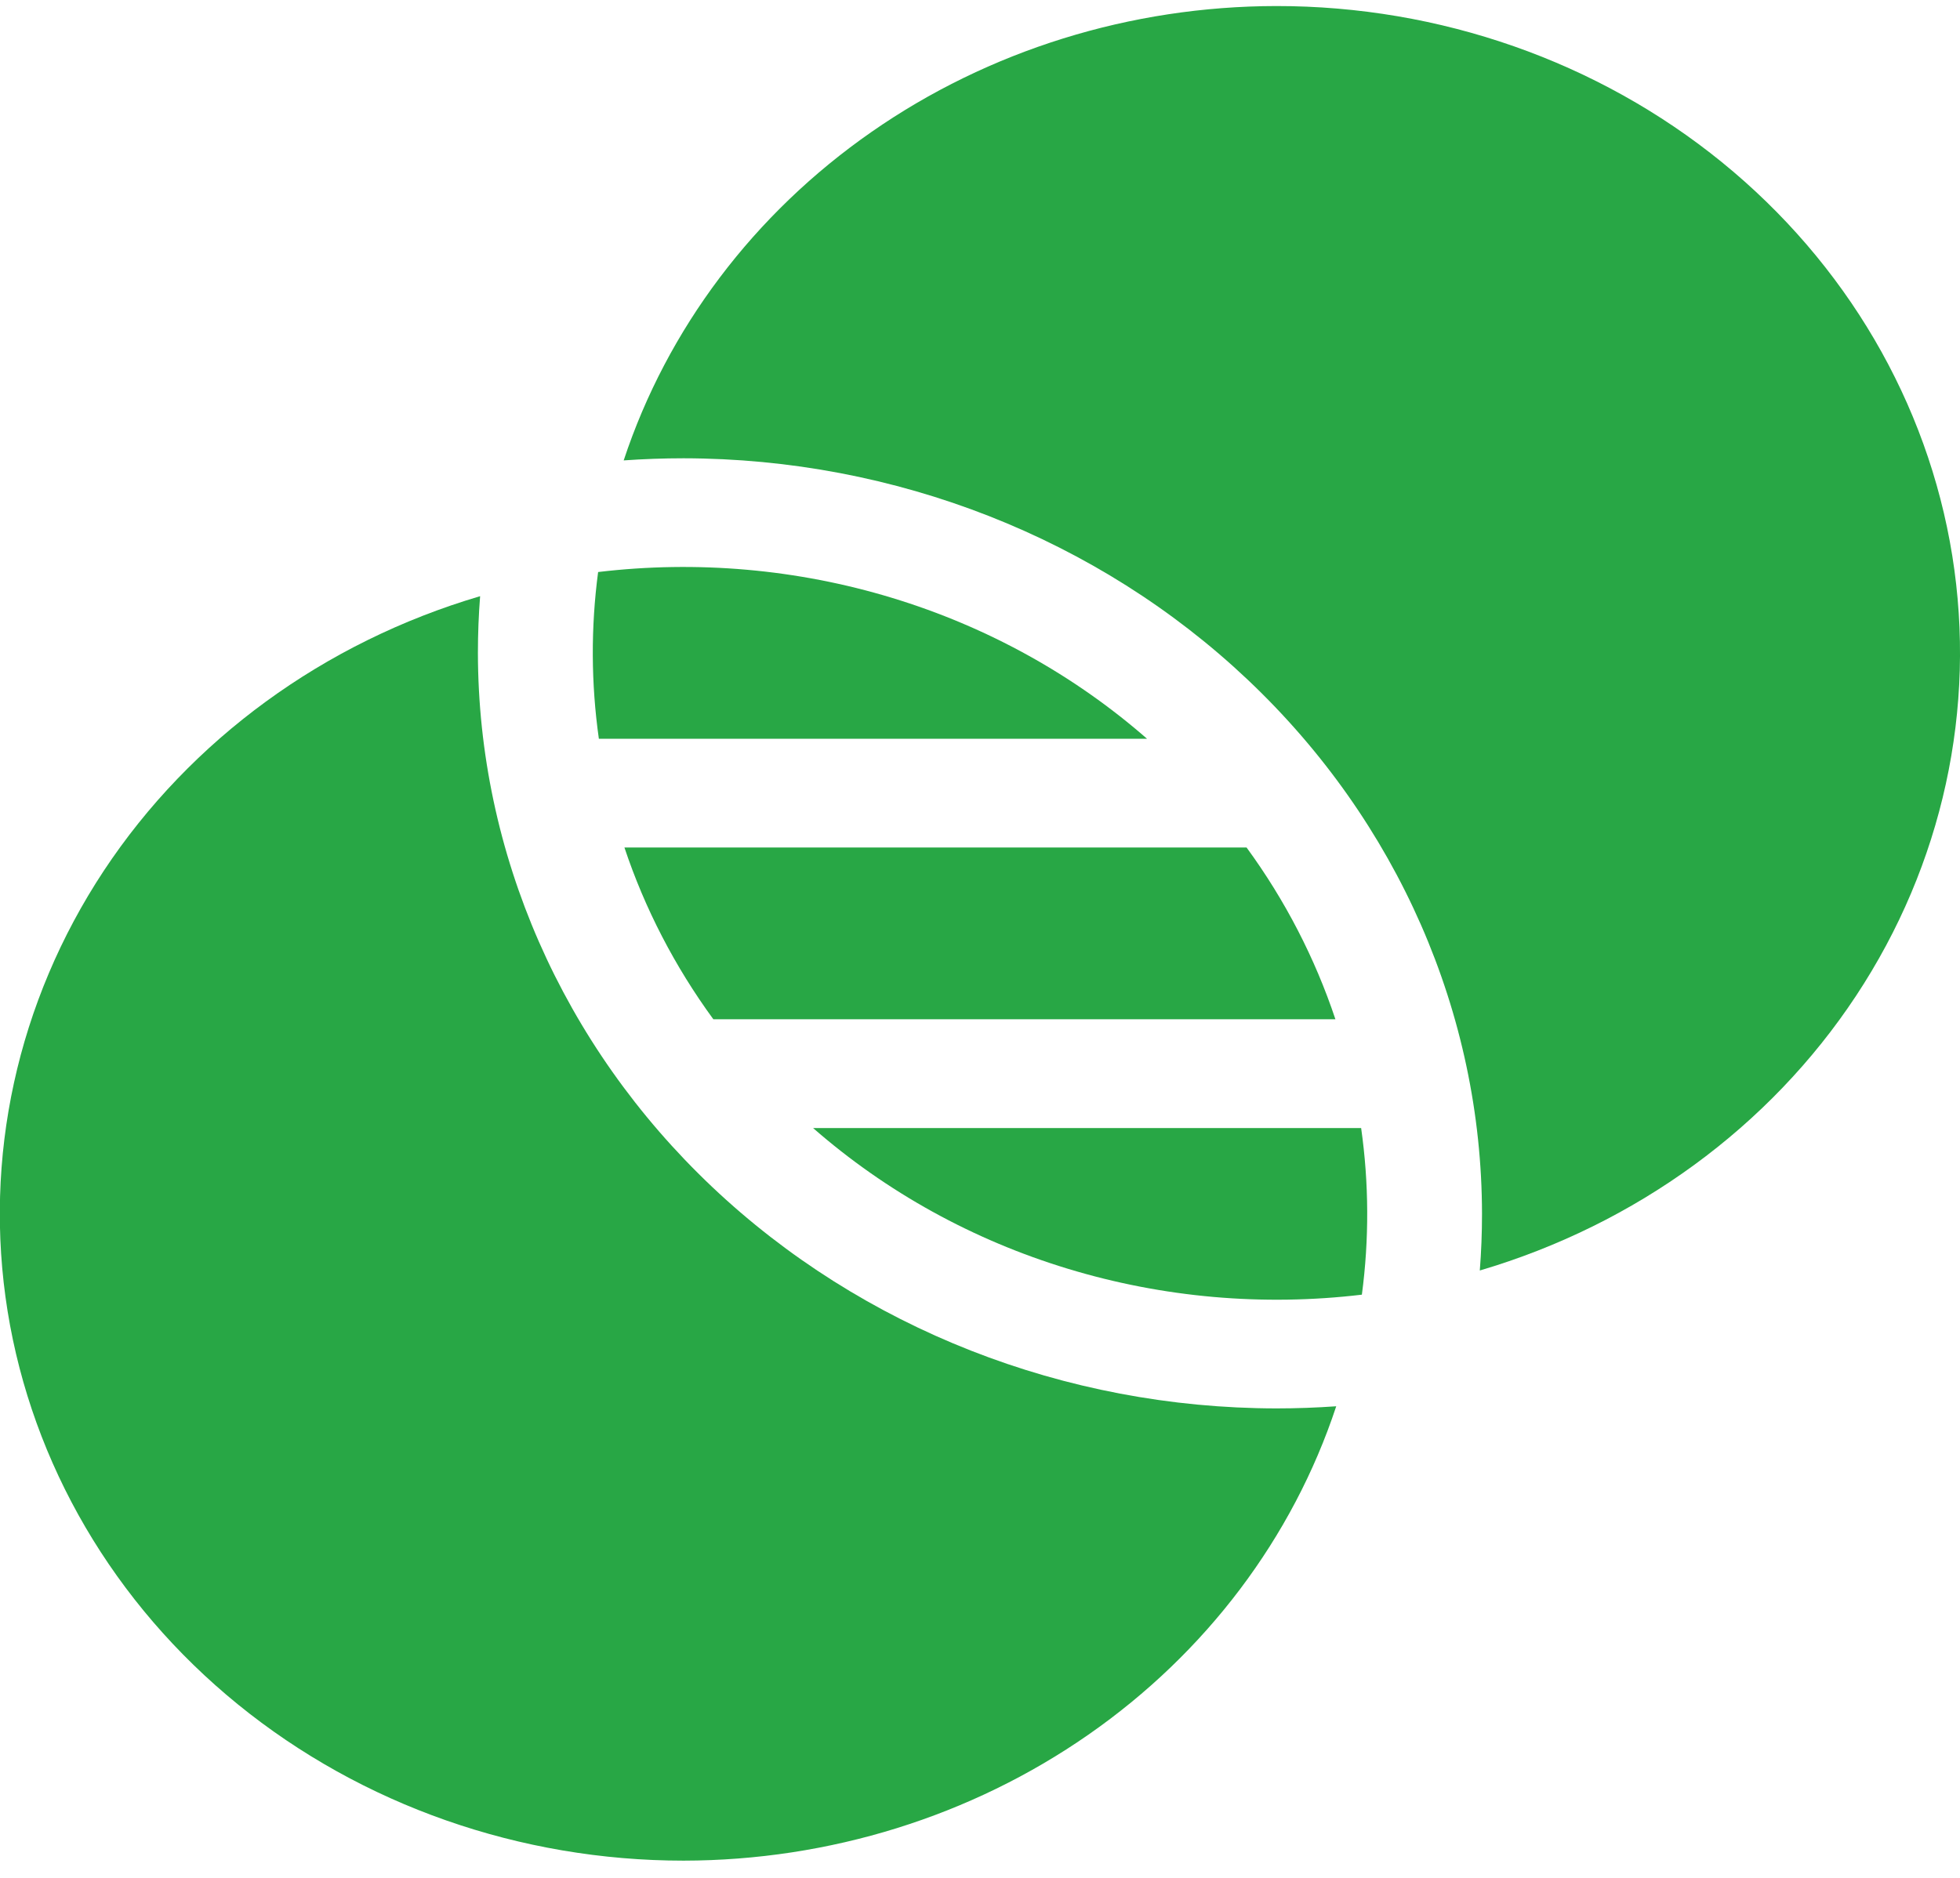 <svg width="24" height="23" viewBox="0 0 24 23" fill="none" xmlns="http://www.w3.org/2000/svg">
<path d="M7.324 7.006C7.234 7.684 7.237 8.37 7.333 9.048H14.045C13.15 8.265 12.085 7.676 10.924 7.323C9.763 6.97 8.535 6.862 7.325 7.006H7.324Z" fill="#28A745"/>
<path d="M15.264 10.38H7.646C7.896 11.129 8.263 11.838 8.735 12.484H16.352C16.102 11.735 15.736 11.026 15.264 10.38Z" fill="#28A745"/>
<path d="M8.37 22.789C10.154 22.787 11.892 22.246 13.329 21.245C14.766 20.245 15.829 18.836 16.362 17.224C16.12 17.241 15.875 17.25 15.629 17.25C13.037 17.247 10.552 16.271 8.719 14.536C6.886 12.801 5.855 10.449 5.852 7.996C5.852 7.762 5.861 7.531 5.879 7.302C3.967 7.866 2.333 9.059 1.271 10.665C0.21 12.272 -0.208 14.185 0.093 16.059C0.395 17.932 1.395 19.641 2.914 20.876C4.432 22.11 6.368 22.789 8.37 22.789Z" fill="#28A745"/>
<path d="M16.667 13.816H9.956C10.851 14.599 11.916 15.188 13.077 15.54C14.238 15.893 15.466 16.001 16.676 15.857C16.766 15.179 16.763 14.493 16.667 13.816Z" fill="#28A745"/>
<path d="M15.629 0.074C13.844 0.076 12.107 0.616 10.67 1.617C9.232 2.618 8.17 4.027 7.637 5.639C7.879 5.622 8.123 5.613 8.37 5.613C10.962 5.616 13.447 6.592 15.28 8.327C17.113 10.062 18.144 12.414 18.147 14.867C18.147 15.101 18.138 15.332 18.12 15.561C20.031 14.997 21.666 13.804 22.727 12.197C23.788 10.591 24.206 8.677 23.905 6.804C23.604 4.931 22.603 3.222 21.085 1.987C19.566 0.752 17.631 0.073 15.629 0.074V0.074Z" fill="#28A745"/>
</svg>
